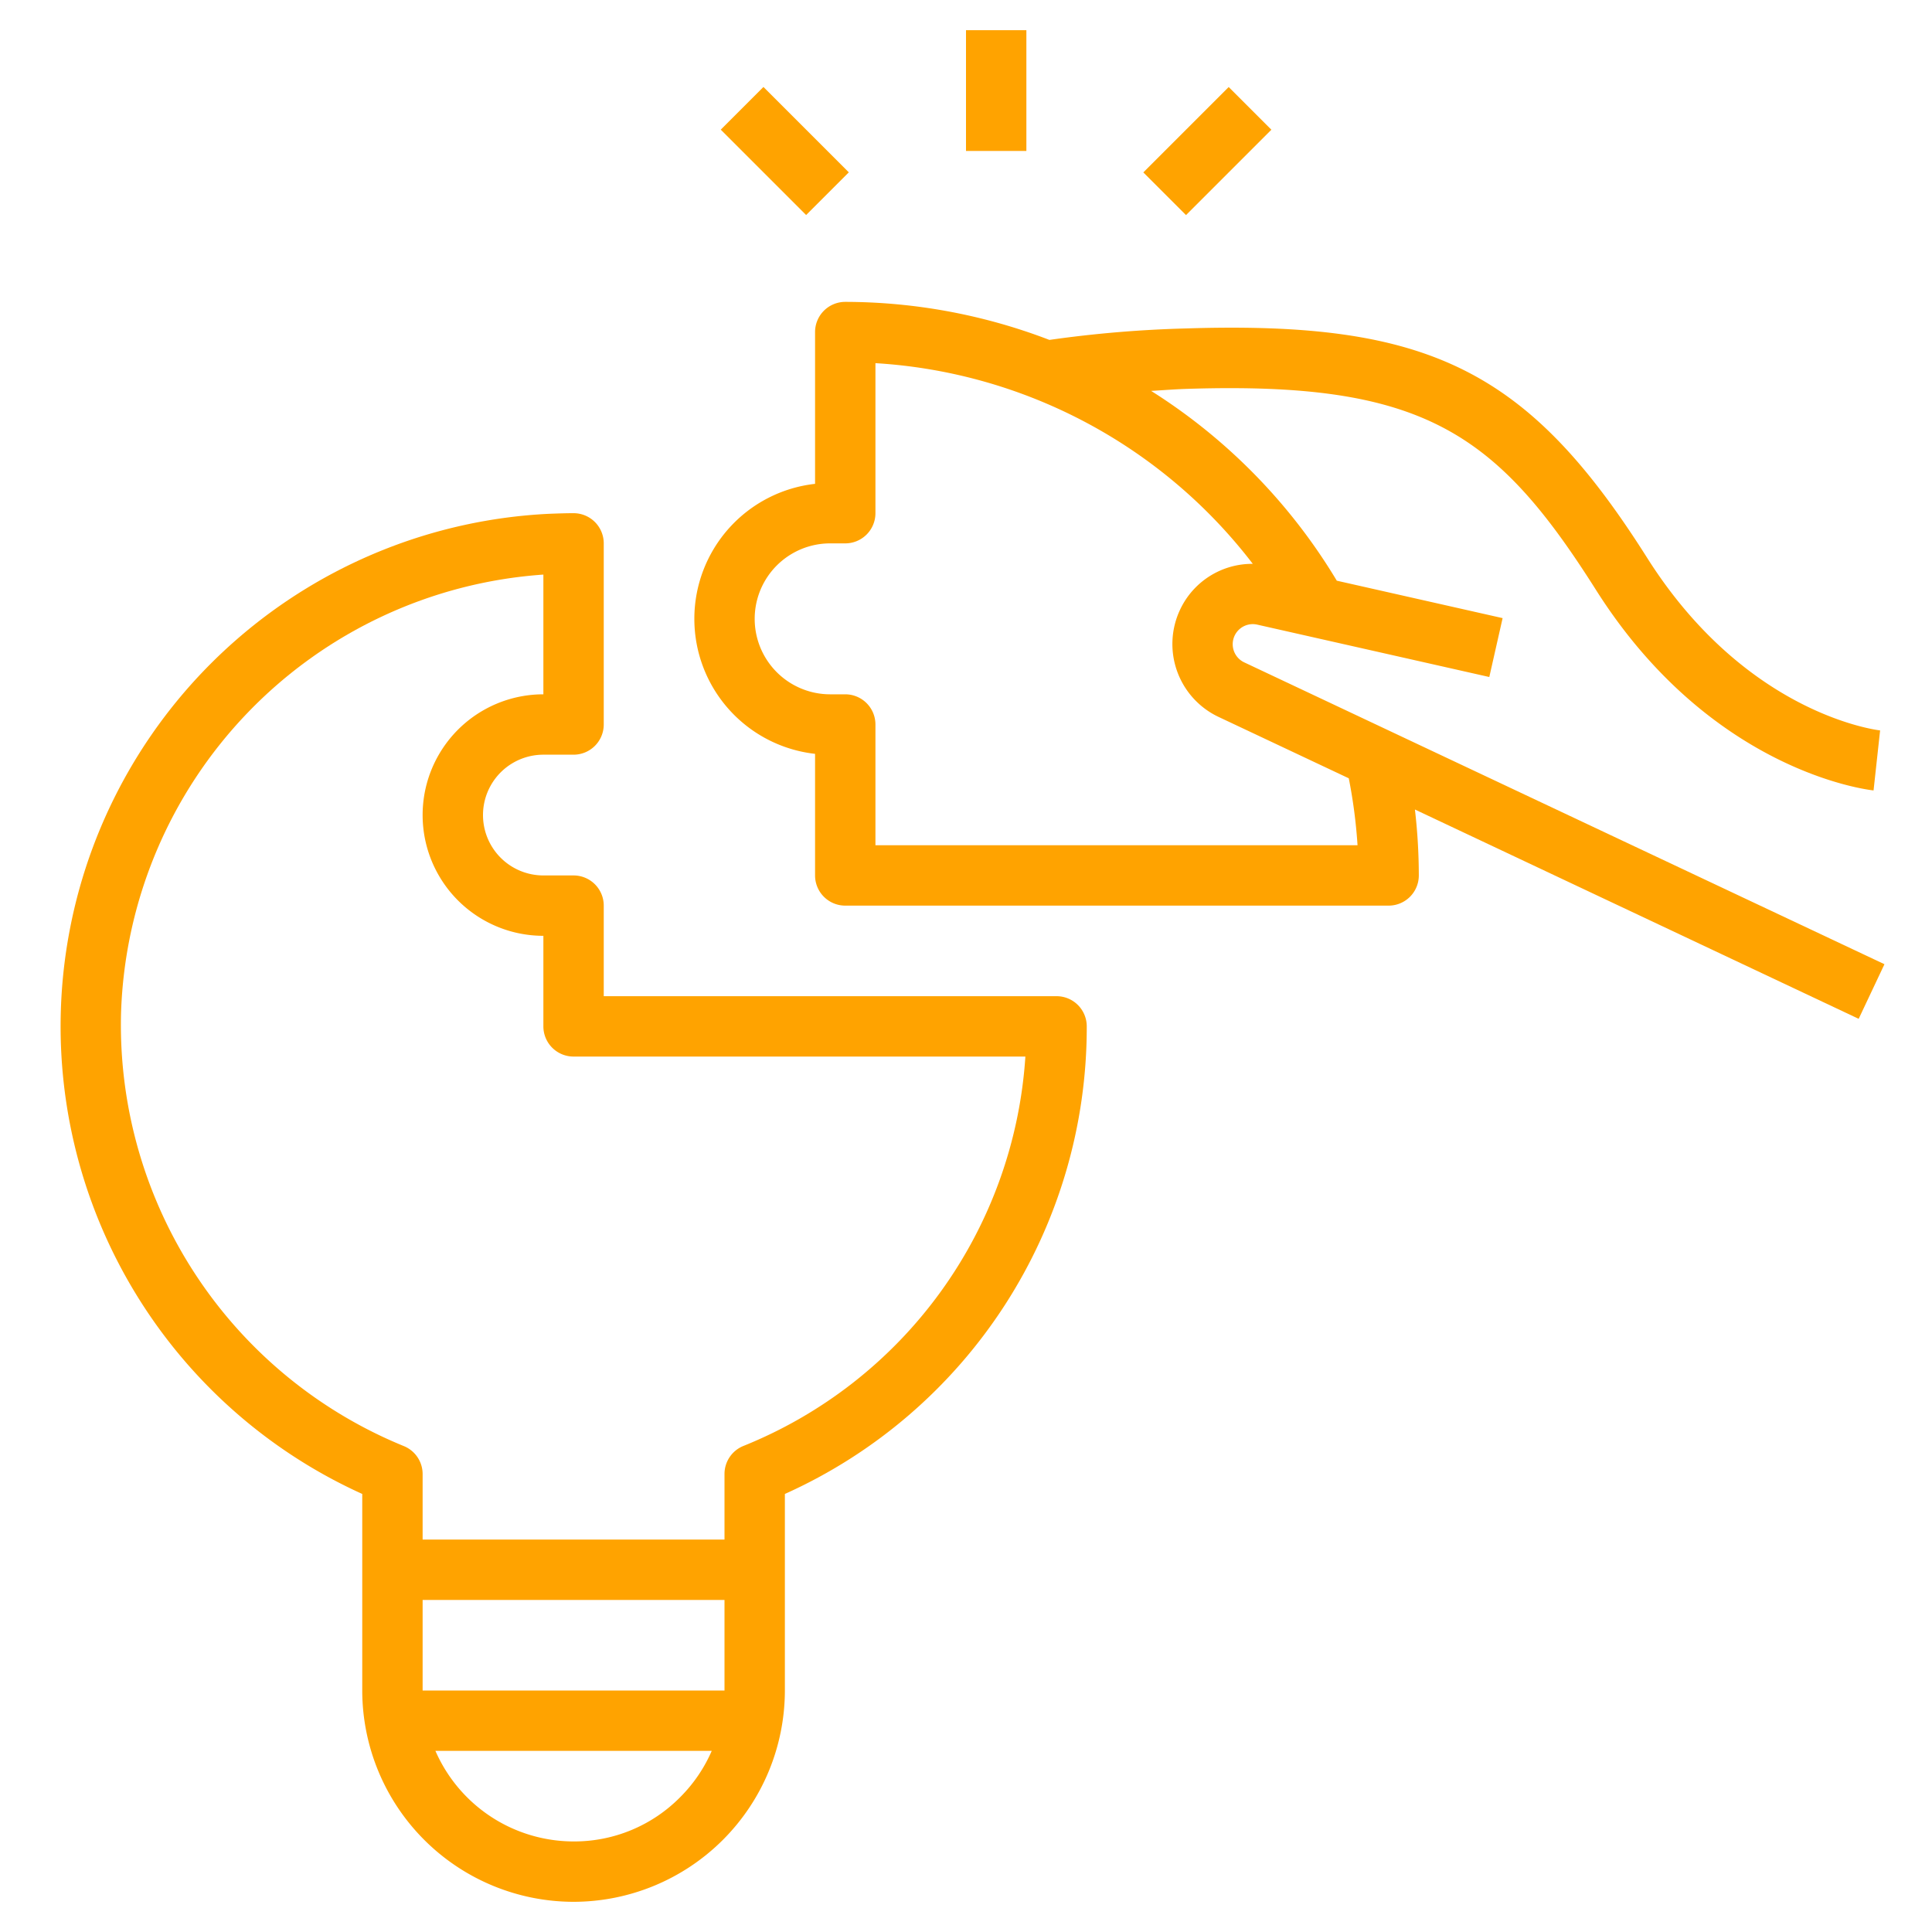 <svg xmlns="http://www.w3.org/2000/svg" version="1.1" xmlns:xlink="http://www.w3.org/1999/xlink" width="512" height="512" x="0" y="0" viewBox="0 0 64 64" style="enable-background:new 0 0 512 512" xml:space="preserve" class=""><g><path d="M52.864 19.534c3.8 6.01 8.981 6.627 9.2 6.65l.217-1.988c-.181-.021-4.472-.577-7.726-5.731-3.93-6.208-7.212-7.841-15.263-7.585a39.24 39.24 0 0 0-4.529.38A18.933 18.933 0 0 0 28 10a1 1 0 0 0-1 1v5.028a4.5 4.5 0 0 0 0 8.944V29a1 1 0 0 0 1 1h18a1 1 0 0 0 1-1 19 19 0 0 0-.129-2.184l14.7 6.934.854-1.809-21.21-10a.665.665 0 0 1 .429-1.25l7.691 1.736.441-1.951-5.493-1.24a18.98 18.98 0 0 0-6.151-6.287c.405-.023.8-.056 1.217-.068 7.803-.247 10.218 1.445 13.515 6.653zM41.5 18.678a2.639 2.639 0 0 0-2.41 1.522 2.67 2.67 0 0 0 1.273 3.547l4.317 2.035A17.091 17.091 0 0 1 44.97 28H29v-4a1 1 0 0 0-1-1h-.5a2.5 2.5 0 0 1 0-5h.5a1 1 0 0 0 1-1v-4.97a17.037 17.037 0 0 1 12.5 6.648zM32 1h2v4h-2zM37.874 5.711l2.828-2.828 1.414 1.414-2.828 2.828zM23.876 4.295l1.414-1.414 2.828 2.828-1.414 1.414z" fill="#ffa300" opacity="1" data-original="#000000" class=""></path><path d="M19 63a7.008 7.008 0 0 0 7-7v-6.511A16.942 16.942 0 0 0 36 34a1 1 0 0 0-1-1H20v-3a1 1 0 0 0-1-1h-1a2 2 0 0 1 0-4h1a1 1 0 0 0 1-1v-6a1 1 0 0 0-1-1c-.273 0-.546.01-.827.021A17 17 0 0 0 12 49.489V56a7.008 7.008 0 0 0 7 7zm3.53-3.464A4.93 4.93 0 0 1 19 61a5 5 0 0 1-4.576-3h9.153a4.956 4.956 0 0 1-1.047 1.536zM24 56H14v-3h10zM4.009 33.587A15.039 15.039 0 0 1 18 19.034V23a4 4 0 0 0 0 8v3a1 1 0 0 0 1 1h14.967a14.953 14.953 0 0 1-9.343 12.9 1 1 0 0 0-.624.93V51H14v-2.17a1 1 0 0 0-.624-.927 15.075 15.075 0 0 1-9.367-14.316z" fill="#ffa300" opacity="1" data-original="#000000" class=""></path></g></svg>